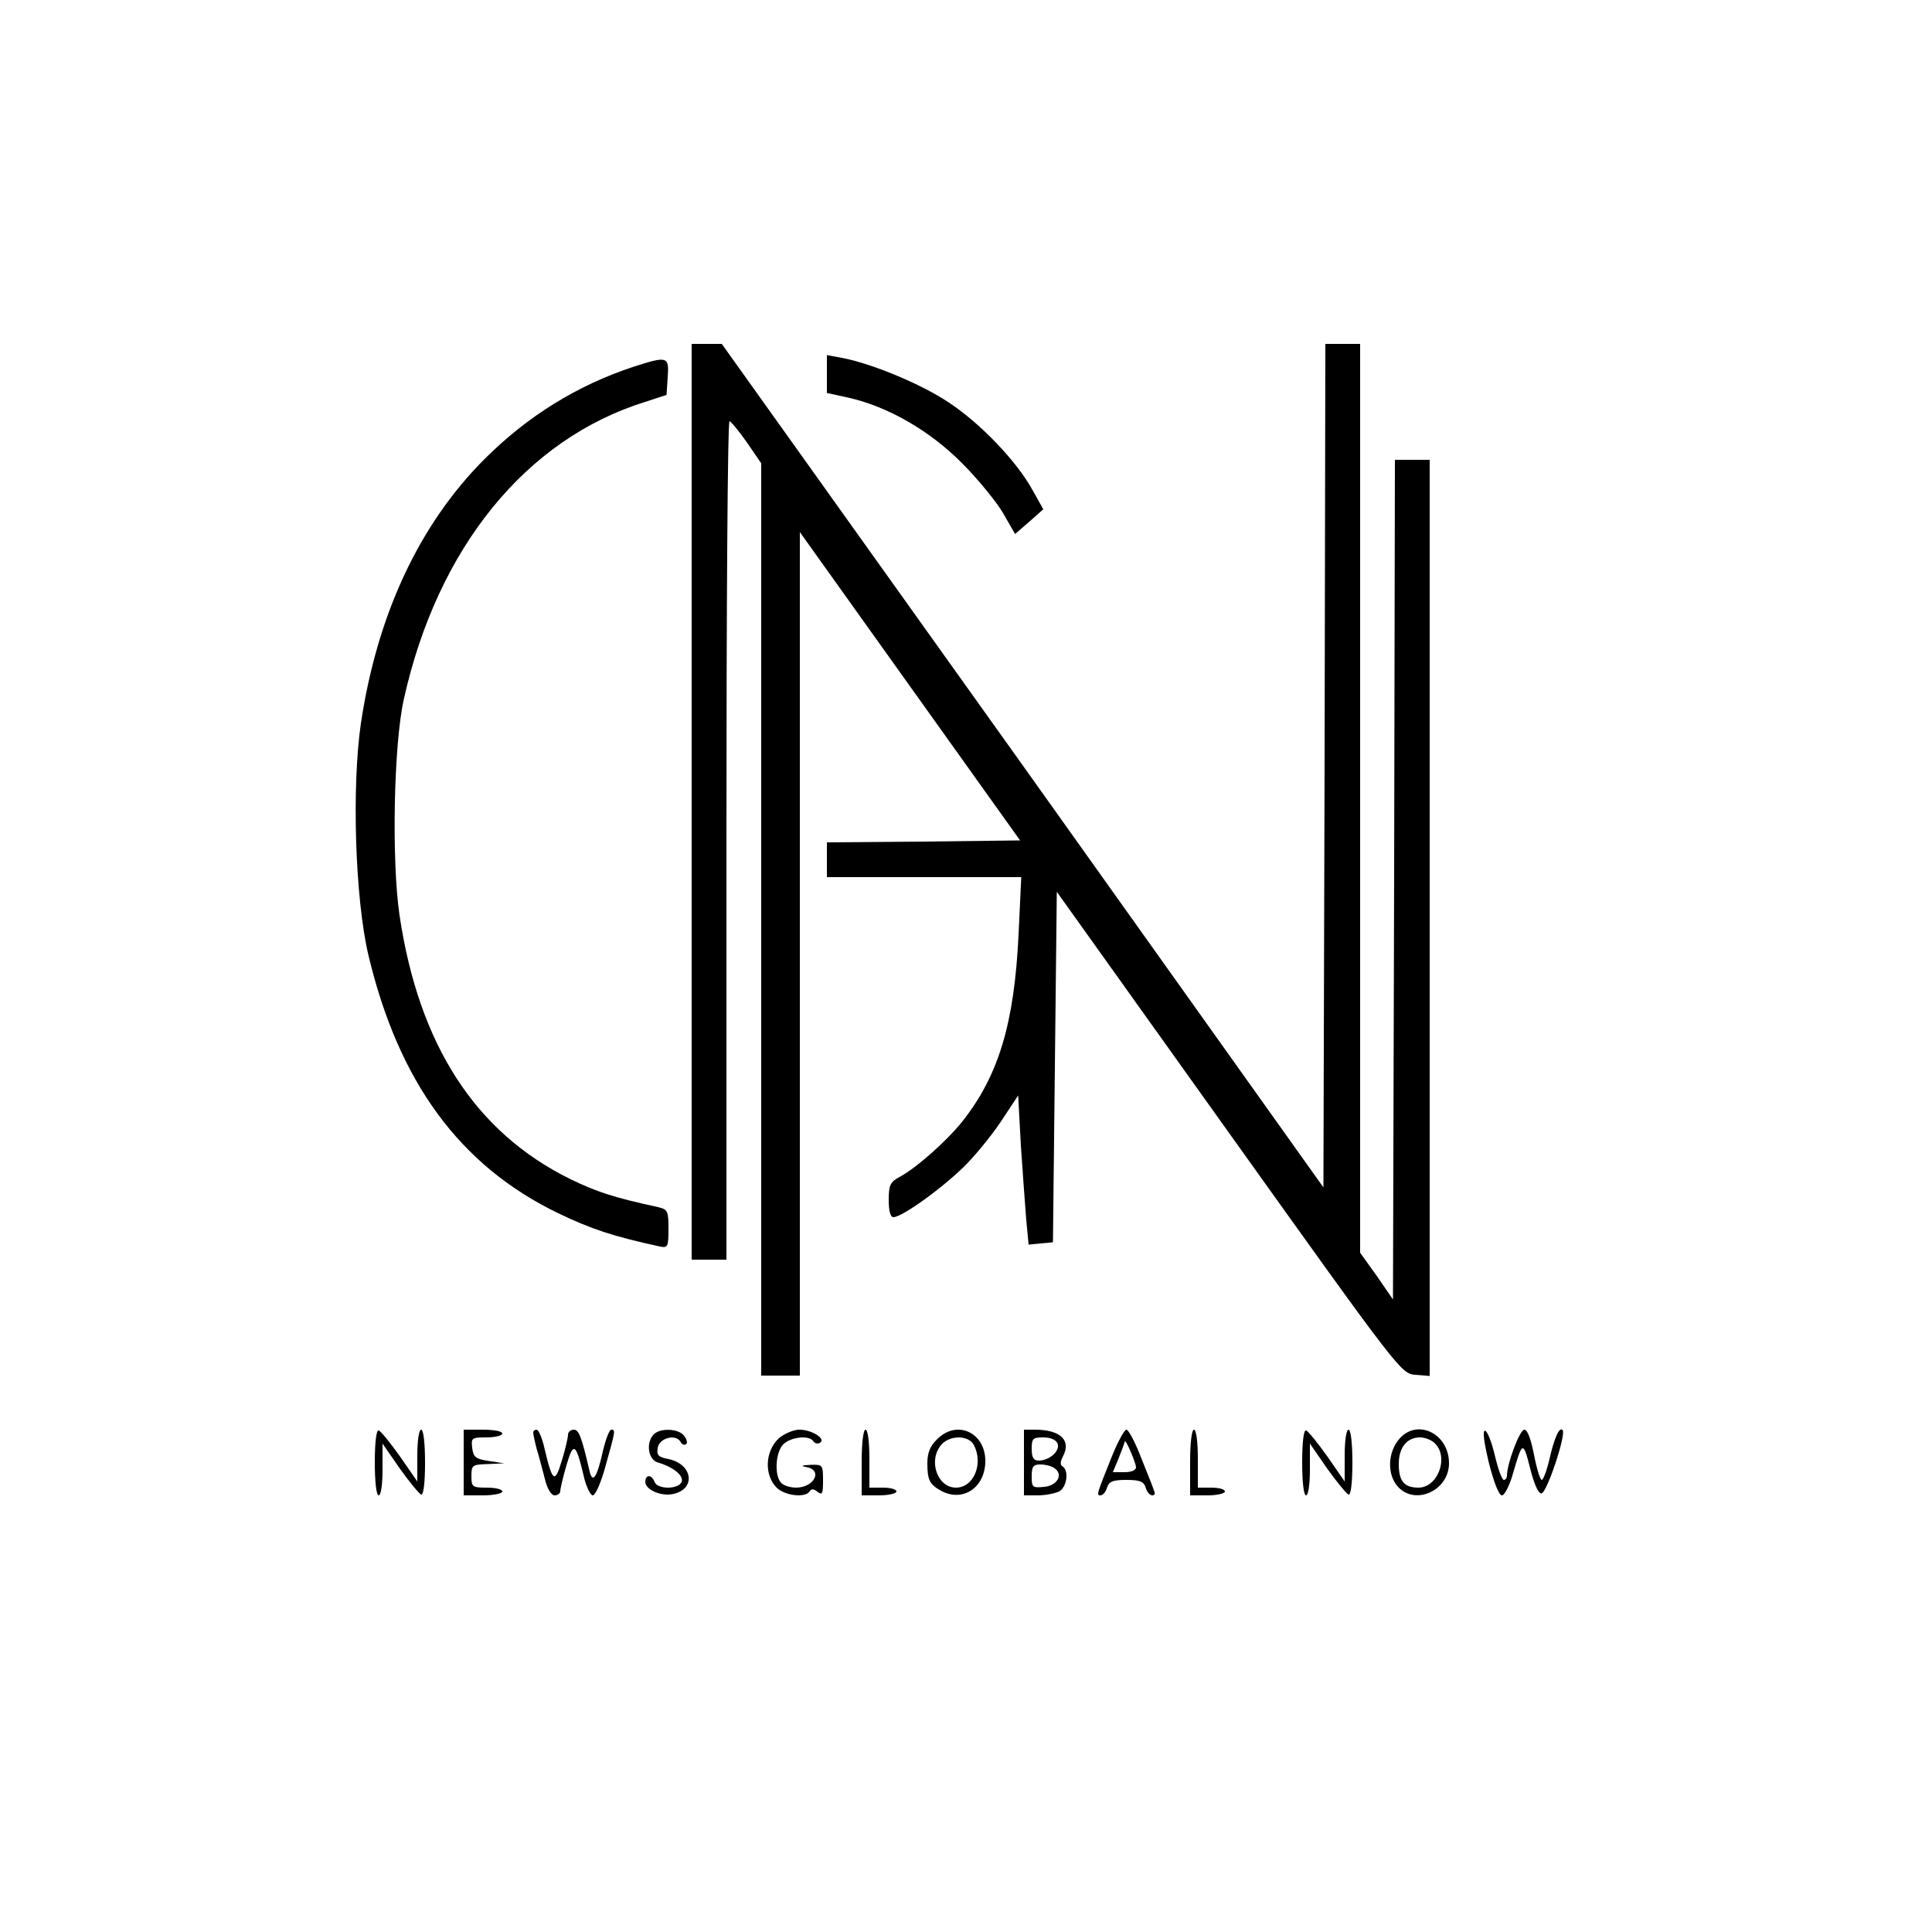 <?xml version="1.0" standalone="no"?>
<!DOCTYPE svg PUBLIC "-//W3C//DTD SVG 20010904//EN"
 "http://www.w3.org/TR/2001/REC-SVG-20010904/DTD/svg10.dtd">
<svg version="1.0" xmlns="http://www.w3.org/2000/svg"
 width="500pt" height="500pt" viewBox="0 0 500 500"
 preserveAspectRatio="xMidYMid meet">

<g transform="translate(0,500) scale(0.1,-0.1)"
fill="#000000" stroke="none">
<path d="M1790 2925 l0 -1185 45 0 45 0 0 1085 c0 597 3 1085 8 1085 4 -1 24
-25 45 -55 l37 -54 0 -1180 0 -1181 50 0 50 0 0 1092 0 1091 285 -399 285
-399 -250 -3 -250 -2 0 -45 0 -45 251 0 252 0 -7 -149 c-11 -229 -51 -364
-146 -484 -41 -51 -119 -120 -162 -143 -24 -13 -28 -21 -28 -59 0 -28 4 -45
12 -45 24 0 137 83 191 139 30 31 72 84 93 117 l39 59 7 -130 c5 -71 11 -158
14 -193 l6 -63 31 3 32 3 5 454 5 453 445 -623 c443 -620 446 -624 483 -627
l37 -3 0 1185 0 1186 -45 0 -45 0 -2 -1086 -3 -1087 -42 61 -43 60 0 1176 0
1176 -45 0 -45 0 -2 -1091 -3 -1092 -778 1092 -779 1091 -39 0 -39 0 0 -1185z"/>
<path d="M2140 4032 l0 -49 55 -12 c103 -23 212 -86 295 -170 42 -42 89 -100
106 -129 l31 -54 37 32 36 32 -28 50 c-40 73 -133 171 -216 226 -71 48 -202
102 -278 116 l-38 7 0 -49z"/>
<path d="M1640 4051 c-146 -48 -275 -128 -386 -239 -169 -169 -278 -403 -320
-684 -24 -165 -15 -452 19 -598 78 -330 237 -547 492 -670 86 -41 139 -59 263
-86 20 -4 22 -1 22 46 0 46 -2 50 -27 56 -115 25 -158 39 -228 73 -245 121
-391 347 -441 682 -21 143 -15 443 11 559 87 392 316 674 625 770 l55 18 3 46
c4 54 -1 55 -88 27z"/>
<path d="M970 1216 c0 -51 4 -86 10 -86 6 0 10 29 10 67 l0 67 45 -65 c25 -35
50 -65 55 -67 6 -2 10 31 10 82 0 51 -4 86 -10 86 -6 0 -10 -29 -10 -67 l0
-67 -45 65 c-25 35 -50 66 -55 67 -6 2 -10 -31 -10 -82z"/>
<path d="M1200 1215 l0 -85 50 0 c28 0 50 5 50 10 0 6 -18 10 -40 10 -38 0
-40 2 -40 30 0 28 2 30 43 31 l42 2 -40 6 c-34 5 -40 10 -43 34 -3 26 -1 27
37 27 23 0 41 5 41 10 0 6 -22 10 -50 10 l-50 0 0 -85z"/>
<path d="M1380 1293 c0 -5 4 -24 9 -43 6 -19 15 -54 21 -77 6 -26 17 -43 25
-43 8 0 15 5 15 11 0 6 7 36 16 67 18 61 24 58 44 -25 6 -29 18 -53 24 -53 7
0 22 34 34 79 25 89 25 91 14 91 -5 0 -14 -24 -21 -52 -16 -74 -28 -90 -36
-52 -20 86 -27 104 -40 104 -8 0 -15 -6 -15 -13 0 -7 -7 -38 -16 -67 -18 -60
-24 -56 -44 28 -6 28 -16 52 -21 52 -5 0 -9 -3 -9 -7z"/>
<path d="M1692 1288 c-21 -21 -15 -66 11 -73 40 -12 67 -34 61 -50 -8 -20 -63
-20 -70 0 -8 20 -24 19 -24 0 0 -21 43 -39 74 -31 58 14 48 77 -14 90 -26 5
-31 10 -28 28 3 26 46 38 59 17 4 -8 11 -10 15 -6 4 3 1 13 -6 22 -15 18 -61
20 -78 3z"/>
<path d="M2016 1278 c-36 -33 -39 -95 -6 -128 21 -21 74 -27 85 -10 5 8 11 7
21 -1 12 -9 14 -5 14 30 0 40 -1 41 -32 40 -24 -1 -27 -3 -10 -6 42 -8 19 -53
-28 -53 -14 0 -31 5 -38 12 -19 19 -15 82 6 101 21 19 67 23 77 7 4 -6 11 -7
17 -4 17 10 -21 34 -53 34 -15 0 -39 -10 -53 -22z"/>
<path d="M2230 1215 l0 -85 45 0 c25 0 45 5 45 10 0 6 -16 10 -35 10 l-35 0 0
75 c0 43 -4 75 -10 75 -6 0 -10 -35 -10 -85z"/>
<path d="M2425 1275 c-18 -17 -25 -35 -25 -62 0 -44 6 -55 37 -72 56 -29 113
10 113 78 0 74 -74 108 -125 56z m95 -14 c26 -49 0 -111 -46 -111 -49 0 -73
72 -37 112 22 24 69 24 83 -1z"/>
<path d="M2650 1215 l0 -85 36 0 c19 0 44 5 55 10 20 11 26 54 9 65 -7 4 -6
13 1 26 22 42 -7 69 -73 69 l-28 0 0 -85z m87 49 c7 -19 -21 -44 -49 -44 -13
0 -18 8 -18 30 0 27 3 30 30 30 19 0 33 -6 37 -16z m-9 -63 c25 -16 9 -46 -26
-49 -30 -3 -32 -1 -32 27 0 26 4 31 23 31 12 0 28 -4 35 -9z"/>
<path d="M2878 1232 c-40 -100 -41 -102 -30 -102 6 0 14 9 17 20 5 16 15 20
50 20 35 0 45 -4 50 -20 3 -11 11 -20 17 -20 5 0 8 4 6 8 -1 5 -16 43 -33 85
-16 42 -34 77 -40 77 -5 0 -22 -31 -37 -68z m62 -29 c0 -8 -12 -13 -30 -13
l-30 0 15 36 c8 20 15 39 16 43 1 10 28 -53 29 -66z"/>
<path d="M3080 1215 l0 -85 45 0 c25 0 45 5 45 10 0 6 -16 10 -35 10 l-35 0 0
75 c0 43 -4 75 -10 75 -6 0 -10 -35 -10 -85z"/>
<path d="M3370 1216 c0 -51 4 -86 10 -86 6 0 10 29 10 67 l0 67 45 -65 c25
-35 50 -65 55 -67 6 -2 10 31 10 82 0 51 -4 86 -10 86 -6 0 -10 -29 -10 -67
l0 -67 -45 65 c-25 35 -50 66 -55 67 -6 2 -10 -31 -10 -82z"/>
<path d="M3623 1278 c-33 -36 -34 -97 -3 -128 46 -46 130 -6 130 63 0 76 -80
116 -127 65z m91 -14 c36 -36 7 -114 -43 -114 -37 0 -51 17 -51 61 0 43 21 69
55 69 13 0 31 -7 39 -16z"/>
<path d="M3853 1215 c13 -51 26 -85 34 -85 7 0 20 26 29 58 24 83 26 83 44 12
10 -40 21 -65 29 -65 14 0 65 154 55 164 -8 9 -21 -18 -34 -75 -7 -30 -16 -54
-20 -54 -4 0 -13 29 -20 65 -8 41 -17 65 -25 65 -12 0 -45 -88 -45 -119 0 -6
-4 -11 -8 -11 -5 0 -15 28 -23 62 -8 34 -19 63 -25 65 -8 3 -4 -27 9 -82z"/>
</g>
</svg>
